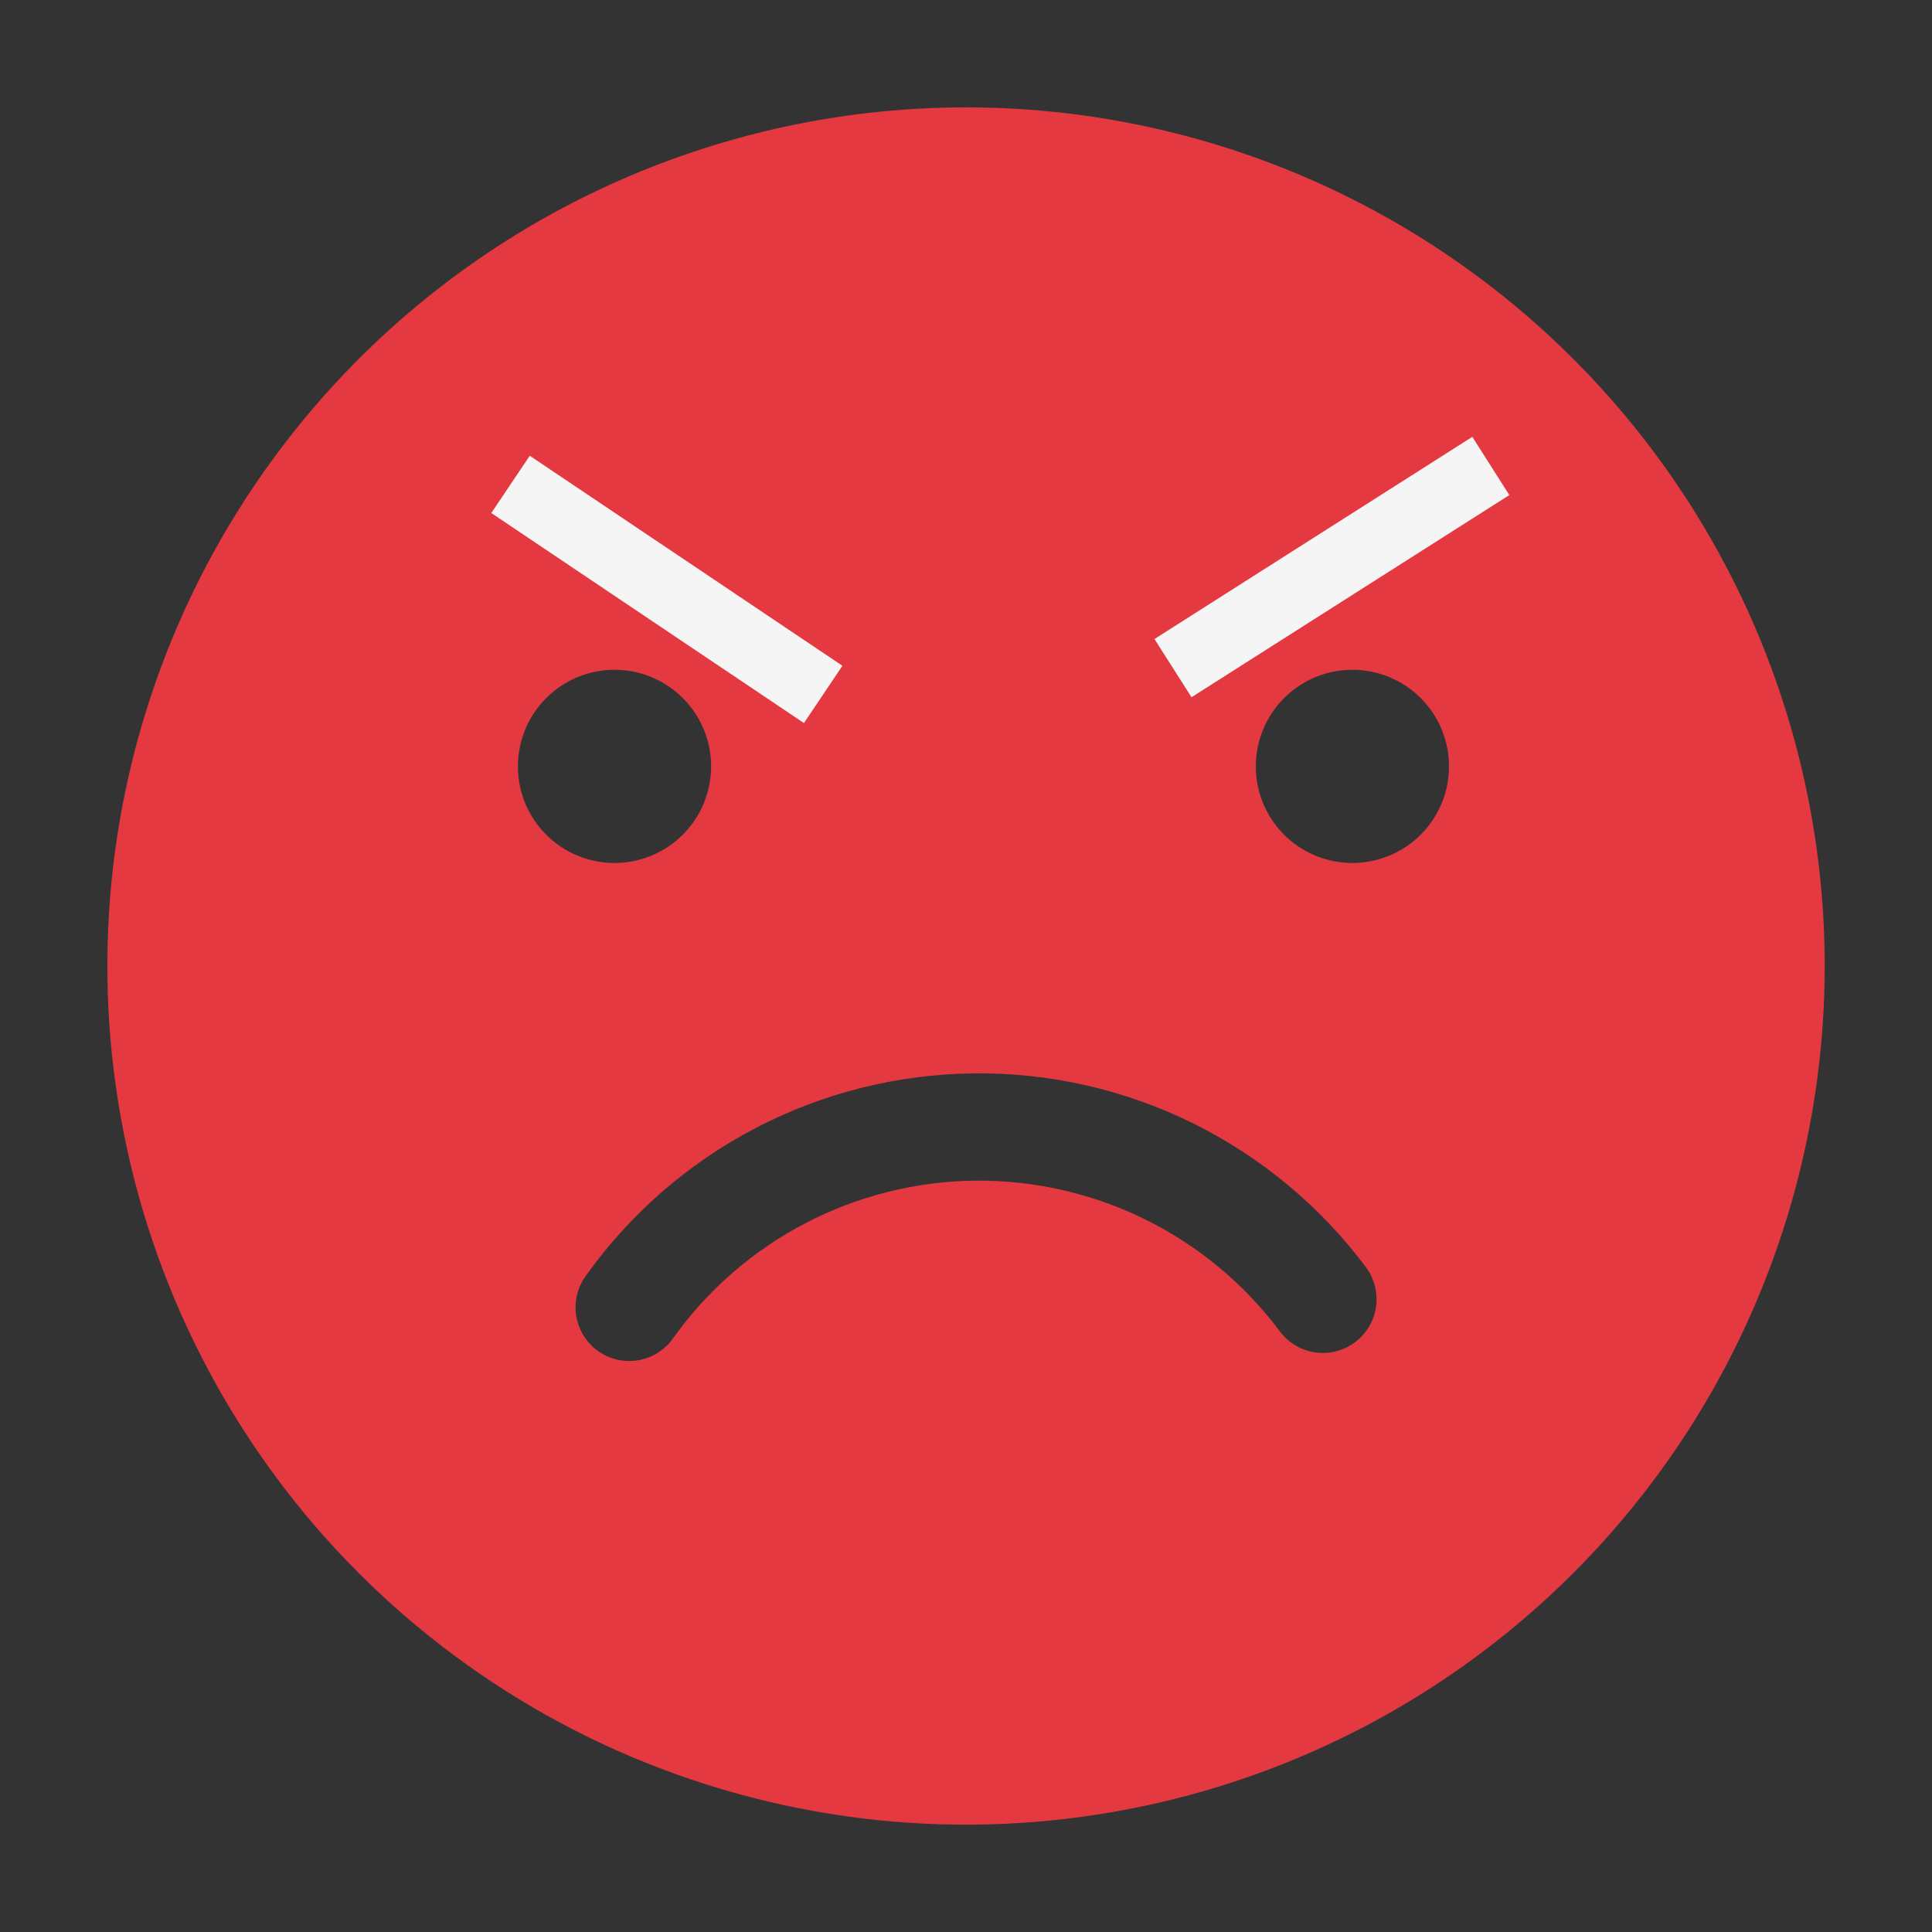 <svg width="28" height="28" viewBox="0 0 28 28" fill="none" xmlns="http://www.w3.org/2000/svg">
<rect x="0" y="0" width="28" height="28" fill="#333333" stroke="none"/>
<path d="M14 1.556C11.539 1.556 9.133 2.286 7.086 3.653C5.04 5.02 3.445 6.964 2.503 9.238C1.561 11.512 1.315 14.014 1.795 16.428C2.275 18.842 3.46 21.059 5.201 22.8C6.941 24.54 9.158 25.725 11.572 26.205C13.986 26.686 16.488 26.439 18.762 25.497C21.036 24.555 22.98 22.96 24.347 20.914C25.715 18.867 26.445 16.461 26.445 14C26.445 10.7 25.134 7.534 22.8 5.201C20.466 2.867 17.301 1.556 14 1.556ZM21 11.107C21 11.384 20.918 11.654 20.764 11.885C20.61 12.115 20.392 12.294 20.136 12.4C19.88 12.506 19.599 12.534 19.327 12.48C19.055 12.426 18.806 12.293 18.61 12.097C18.414 11.901 18.281 11.652 18.227 11.38C18.173 11.108 18.201 10.827 18.307 10.571C18.413 10.315 18.592 10.097 18.822 9.943C19.052 9.789 19.323 9.707 19.6 9.707C19.971 9.707 20.328 9.854 20.59 10.117C20.853 10.379 21 10.736 21 11.107ZM8.906 12.507C8.629 12.507 8.358 12.425 8.128 12.271C7.898 12.117 7.718 11.898 7.612 11.643C7.506 11.387 7.479 11.105 7.533 10.834C7.587 10.562 7.72 10.313 7.916 10.117C8.112 9.921 8.361 9.788 8.633 9.734C8.904 9.68 9.186 9.707 9.441 9.813C9.697 9.919 9.916 10.099 10.07 10.329C10.224 10.559 10.306 10.83 10.306 11.107C10.306 11.293 10.268 11.478 10.196 11.65C10.124 11.822 10.018 11.977 9.885 12.108C9.751 12.238 9.593 12.341 9.42 12.409C9.246 12.478 9.061 12.511 8.875 12.507H8.906ZM19.795 18.363C19.918 18.529 19.971 18.736 19.942 18.94C19.913 19.144 19.804 19.329 19.639 19.452C19.474 19.576 19.267 19.629 19.062 19.6C18.858 19.571 18.674 19.462 18.55 19.297C18.037 18.61 17.369 18.054 16.6 17.674C15.831 17.294 14.983 17.102 14.126 17.111C13.269 17.121 12.426 17.334 11.666 17.731C10.906 18.128 10.251 18.699 9.753 19.398C9.634 19.566 9.452 19.68 9.249 19.714C9.045 19.748 8.837 19.7 8.668 19.581C8.5 19.461 8.387 19.279 8.352 19.076C8.318 18.872 8.366 18.664 8.486 18.496C9.125 17.598 9.967 16.863 10.944 16.352C11.921 15.841 13.004 15.569 14.107 15.556C15.209 15.543 16.298 15.79 17.287 16.278C18.275 16.766 19.134 17.481 19.795 18.363Z" fill="#E53942"/>
<path d="M7.399 7.02L11.93 10.064" stroke="#F5F5F5"/>
<path d="M21.606 6.753L17 9.683" stroke="#F5F5F5"/>
</svg>

